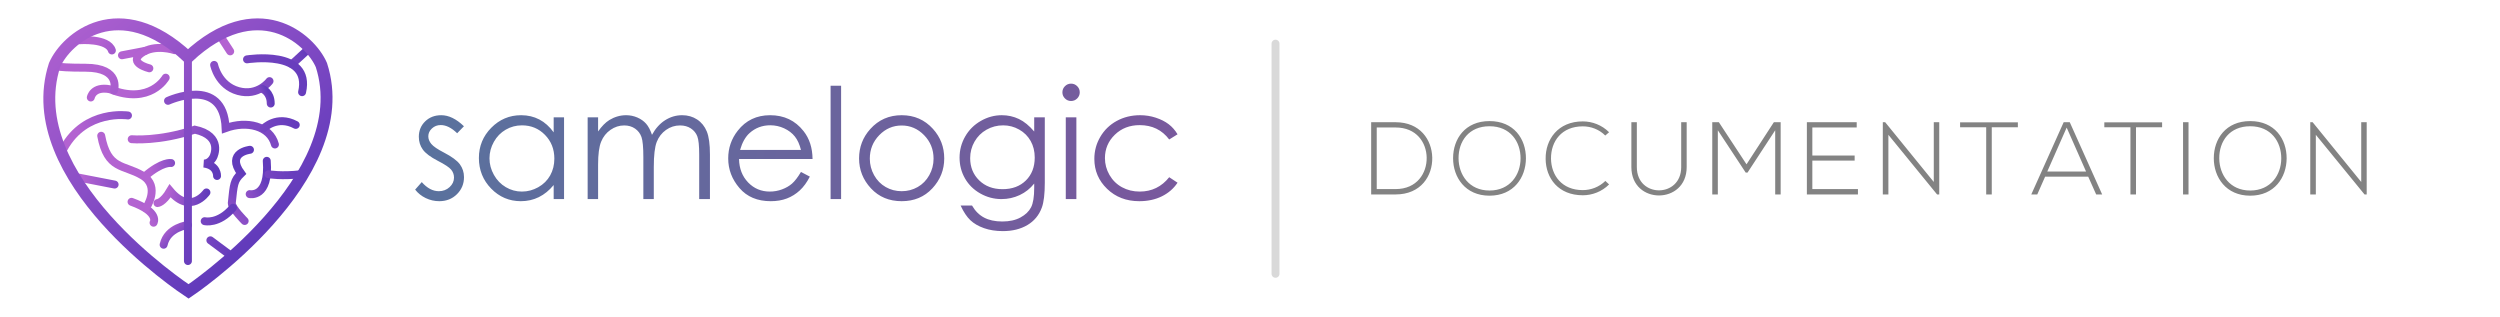 <?xml version="1.0" encoding="UTF-8"?>
<svg width="315px" height="40px" viewBox="0 0 315 40" version="1.1" xmlns="http://www.w3.org/2000/svg" xmlns:xlink="http://www.w3.org/1999/xlink">
    <title>Samelogic-Docs-Logo</title>
    <defs>
        <linearGradient x1="-1.226%" y1="47.879%" x2="95.631%" y2="51.871%" id="linearGradient-1">
            <stop stop-color="#2E4E84" offset="0%"></stop>
            <stop stop-color="#552E84" offset="100%"></stop>
        </linearGradient>
        <linearGradient x1="401.731%" y1="153.411%" x2="50%" y2="55.141%" id="linearGradient-2">
            <stop stop-color="#613ABB" offset="0%"></stop>
            <stop stop-color="#B362D1" offset="100%"></stop>
        </linearGradient>
        <linearGradient x1="179.802%" y1="755.32%" x2="-151.822%" y2="453.261%" id="linearGradient-3">
            <stop stop-color="#613ABB" offset="0%"></stop>
            <stop stop-color="#B363D1" offset="100%"></stop>
        </linearGradient>
        <linearGradient x1="318.223%" y1="221.604%" x2="-367.046%" y2="148.113%" id="linearGradient-4">
            <stop stop-color="#613ABB" offset="0%"></stop>
            <stop stop-color="#B363D1" offset="100%"></stop>
        </linearGradient>
        <linearGradient x1="318.223%" y1="203.266%" x2="-367.046%" y2="137.629%" id="linearGradient-5">
            <stop stop-color="#613ABB" offset="0%"></stop>
            <stop stop-color="#B363D1" offset="100%"></stop>
        </linearGradient>
        <linearGradient x1="121.67%" y1="31.353%" x2="-403.302%" y2="133.695%" id="linearGradient-6">
            <stop stop-color="#613ABB" offset="0%"></stop>
            <stop stop-color="#B363D1" offset="100%"></stop>
            <stop stop-color="#B363D1" offset="100%"></stop>
        </linearGradient>
        <linearGradient x1="121.67%" y1="41.903%" x2="-403.302%" y2="86.342%" id="linearGradient-7">
            <stop stop-color="#613ABB" offset="0%"></stop>
            <stop stop-color="#B363D1" offset="100%"></stop>
            <stop stop-color="#B363D1" offset="100%"></stop>
        </linearGradient>
        <linearGradient x1="73.76%" y1="27.853%" x2="-100.28%" y2="149.406%" id="linearGradient-8">
            <stop stop-color="#613ABB" offset="0%"></stop>
            <stop stop-color="#B363D1" offset="100%"></stop>
            <stop stop-color="#B363D1" offset="100%"></stop>
        </linearGradient>
        <linearGradient x1="54.688%" y1="27.853%" x2="20.348%" y2="149.406%" id="linearGradient-9">
            <stop stop-color="#613ABB" offset="0%"></stop>
            <stop stop-color="#B363D1" offset="100%"></stop>
            <stop stop-color="#B363D1" offset="100%"></stop>
        </linearGradient>
        <linearGradient x1="121.67%" y1="44.79%" x2="-403.302%" y2="73.386%" id="linearGradient-10">
            <stop stop-color="#613ABB" offset="0%"></stop>
            <stop stop-color="#B363D1" offset="100%"></stop>
            <stop stop-color="#B363D1" offset="100%"></stop>
        </linearGradient>
        <linearGradient x1="121.67%" y1="48.868%" x2="-403.302%" y2="55.082%" id="linearGradient-11">
            <stop stop-color="#613ABB" offset="0%"></stop>
            <stop stop-color="#B363D1" offset="100%"></stop>
            <stop stop-color="#B363D1" offset="100%"></stop>
        </linearGradient>
        <linearGradient x1="69.394%" y1="27.853%" x2="-72.663%" y2="149.406%" id="linearGradient-12">
            <stop stop-color="#613ABB" offset="0%"></stop>
            <stop stop-color="#B363D1" offset="100%"></stop>
            <stop stop-color="#B363D1" offset="100%"></stop>
        </linearGradient>
        <linearGradient x1="121.67%" y1="49.979%" x2="-403.302%" y2="50.096%" id="linearGradient-13">
            <stop stop-color="#613ABB" offset="0%"></stop>
            <stop stop-color="#B363D1" offset="100%"></stop>
            <stop stop-color="#B363D1" offset="100%"></stop>
        </linearGradient>
        <linearGradient x1="121.67%" y1="38.286%" x2="-403.302%" y2="102.579%" id="linearGradient-14">
            <stop stop-color="#613ABB" offset="0%"></stop>
            <stop stop-color="#B363D1" offset="100%"></stop>
            <stop stop-color="#B363D1" offset="100%"></stop>
        </linearGradient>
        <linearGradient x1="100%" y1="61.94%" x2="16.808%" y2="-3.695%" id="linearGradient-15">
            <stop stop-color="#613ABB" offset="0%"></stop>
            <stop stop-color="#B363D1" offset="100%"></stop>
        </linearGradient>
        <linearGradient x1="100%" y1="55.394%" x2="16.808%" y2="25.743%" id="linearGradient-16">
            <stop stop-color="#613ABB" offset="0%"></stop>
            <stop stop-color="#B363D1" offset="100%"></stop>
        </linearGradient>
        <linearGradient x1="100%" y1="51.137%" x2="16.808%" y2="44.887%" id="linearGradient-17">
            <stop stop-color="#613ABB" offset="0%"></stop>
            <stop stop-color="#B363D1" offset="100%"></stop>
        </linearGradient>
        <linearGradient x1="190.45%" y1="-90.045%" x2="16.808%" y2="-20.061%" id="linearGradient-18">
            <stop stop-color="#613ABB" offset="0%"></stop>
            <stop stop-color="#B363D1" offset="100%"></stop>
        </linearGradient>
        <linearGradient x1="118.308%" y1="-114.452%" x2="33.857%" y2="-32.27%" id="linearGradient-19">
            <stop stop-color="#613ABB" offset="0%"></stop>
            <stop stop-color="#B363D1" offset="100%"></stop>
        </linearGradient>
        <linearGradient x1="190.45%" y1="7.386%" x2="16.808%" y2="28.681%" id="linearGradient-20">
            <stop stop-color="#613ABB" offset="0%"></stop>
            <stop stop-color="#B363D1" offset="100%"></stop>
        </linearGradient>
        <linearGradient x1="190.45%" y1="43.422%" x2="16.808%" y2="46.709%" id="linearGradient-21">
            <stop stop-color="#613ABB" offset="0%"></stop>
            <stop stop-color="#B363D1" offset="100%"></stop>
        </linearGradient>
        <linearGradient x1="190.45%" y1="5.713%" x2="16.808%" y2="27.844%" id="linearGradient-22">
            <stop stop-color="#613ABB" offset="0%"></stop>
            <stop stop-color="#B363D1" offset="100%"></stop>
        </linearGradient>
        <linearGradient x1="401.731%" y1="86.67%" x2="50%" y2="51.823%" id="linearGradient-23">
            <stop stop-color="#613ABB" offset="0%"></stop>
            <stop stop-color="#B362D1" offset="100%"></stop>
        </linearGradient>
        <linearGradient x1="401.731%" y1="120.615%" x2="50%" y2="53.511%" id="linearGradient-24">
            <stop stop-color="#613ABB" offset="0%"></stop>
            <stop stop-color="#B362D1" offset="100%"></stop>
        </linearGradient>
        <linearGradient x1="401.731%" y1="230.055%" x2="50%" y2="58.951%" id="linearGradient-25">
            <stop stop-color="#613ABB" offset="0%"></stop>
            <stop stop-color="#B362D1" offset="100%"></stop>
        </linearGradient>
        <linearGradient x1="401.731%" y1="342.202%" x2="50%" y2="64.526%" id="linearGradient-26">
            <stop stop-color="#613ABB" offset="0%"></stop>
            <stop stop-color="#B362D1" offset="100%"></stop>
        </linearGradient>
        <linearGradient x1="0%" y1="3.607%" x2="83.534%" y2="88.743%" id="linearGradient-27">
            <stop stop-color="#BA66D3" offset="0%"></stop>
            <stop stop-color="#5635B8" offset="100%"></stop>
        </linearGradient>
    </defs>
    <g id="Samelogic-Docs-Logo" stroke="none" stroke-width="1" fill="none" fill-rule="evenodd">
        <g id="Official-Samelogic-Logo-white" opacity="0.795" transform="translate(52, 10)" fill="url(#linearGradient-1)">
            <path d="M6.455,5.908 L5.602,6.789 C4.895,6.101 4.204,5.757 3.528,5.757 C3.099,5.757 2.731,5.899 2.425,6.183 C2.119,6.467 1.966,6.798 1.966,7.177 C1.966,7.512 2.092,7.831 2.344,8.134 C2.597,8.443 3.127,8.806 3.936,9.223 C4.921,9.734 5.59,10.227 5.943,10.7 C6.291,11.18 6.464,11.72 6.464,12.32 C6.464,13.166 6.168,13.882 5.574,14.47 C4.981,15.057 4.239,15.35 3.348,15.35 C2.755,15.35 2.188,15.221 1.648,14.962 C1.109,14.703 0.662,14.347 0.308,13.892 L1.142,12.945 C1.817,13.709 2.534,14.091 3.292,14.091 C3.822,14.091 4.273,13.92 4.646,13.579 C5.018,13.238 5.205,12.838 5.205,12.377 C5.205,11.998 5.082,11.66 4.835,11.363 C4.589,11.073 4.033,10.707 3.168,10.265 C2.24,9.785 1.609,9.311 1.274,8.844 C0.94,8.377 0.772,7.843 0.772,7.243 C0.772,6.461 1.039,5.81 1.573,5.292 C2.106,4.775 2.78,4.516 3.595,4.516 C4.542,4.516 5.495,4.98 6.455,5.908 Z M19.07,4.781 L19.07,15.085 L17.763,15.085 L17.763,13.314 C17.207,13.99 16.584,14.498 15.892,14.839 C15.201,15.18 14.445,15.35 13.624,15.35 C12.166,15.35 10.92,14.822 9.888,13.764 C8.856,12.707 8.34,11.42 8.34,9.905 C8.34,8.421 8.86,7.152 9.902,6.097 C10.944,5.043 12.197,4.516 13.662,4.516 C14.508,4.516 15.274,4.696 15.959,5.056 C16.644,5.416 17.245,5.955 17.763,6.675 L17.763,4.781 L19.07,4.781 Z M13.766,5.794 C13.028,5.794 12.346,5.976 11.721,6.339 C11.096,6.702 10.598,7.212 10.229,7.869 C9.86,8.525 9.675,9.22 9.675,9.952 C9.675,10.678 9.861,11.373 10.234,12.036 C10.606,12.699 11.107,13.215 11.735,13.584 C12.363,13.954 13.037,14.138 13.757,14.138 C14.483,14.138 15.171,13.955 15.821,13.589 C16.472,13.223 16.972,12.727 17.323,12.102 C17.673,11.477 17.848,10.773 17.848,9.99 C17.848,8.797 17.455,7.799 16.669,6.997 C15.883,6.195 14.915,5.794 13.766,5.794 Z M22.044,4.781 L23.36,4.781 L23.36,6.562 C23.821,5.905 24.295,5.425 24.781,5.122 C25.45,4.718 26.154,4.516 26.893,4.516 C27.392,4.516 27.865,4.614 28.313,4.809 C28.762,5.005 29.128,5.266 29.412,5.591 C29.696,5.916 29.942,6.382 30.151,6.988 C30.593,6.18 31.145,5.566 31.808,5.146 C32.471,4.726 33.185,4.516 33.949,4.516 C34.662,4.516 35.292,4.696 35.838,5.056 C36.384,5.416 36.79,5.918 37.055,6.562 C37.32,7.206 37.453,8.172 37.453,9.46 L37.453,15.085 L36.098,15.085 L36.098,9.46 C36.098,8.355 36.02,7.595 35.862,7.182 C35.704,6.768 35.434,6.435 35.052,6.183 C34.67,5.93 34.214,5.804 33.683,5.804 C33.039,5.804 32.451,5.993 31.917,6.372 C31.384,6.751 30.994,7.256 30.747,7.887 C30.501,8.519 30.378,9.573 30.378,11.051 L30.378,15.085 L29.062,15.085 L29.062,9.81 C29.062,8.566 28.984,7.722 28.83,7.277 C28.675,6.831 28.405,6.475 28.02,6.206 C27.635,5.938 27.177,5.804 26.647,5.804 C26.034,5.804 25.461,5.989 24.928,6.358 C24.394,6.727 24,7.225 23.744,7.85 C23.488,8.475 23.36,9.431 23.36,10.719 L23.36,15.085 L22.044,15.085 L22.044,4.781 Z M48.922,11.666 L50.04,12.254 C49.673,12.973 49.25,13.554 48.77,13.996 C48.291,14.438 47.751,14.774 47.151,15.005 C46.551,15.235 45.872,15.35 45.115,15.35 C43.435,15.35 42.122,14.8 41.175,13.698 C40.228,12.596 39.754,11.351 39.754,9.962 C39.754,8.655 40.155,7.49 40.957,6.467 C41.974,5.166 43.334,4.516 45.039,4.516 C46.794,4.516 48.196,5.182 49.244,6.514 C49.989,7.455 50.368,8.629 50.381,10.037 L41.118,10.037 C41.143,11.237 41.525,12.22 42.264,12.988 C43.003,13.755 43.915,14.138 45.001,14.138 C45.525,14.138 46.035,14.047 46.531,13.864 C47.026,13.68 47.448,13.437 47.795,13.134 C48.142,12.831 48.518,12.342 48.922,11.666 Z M48.922,8.891 C48.745,8.184 48.488,7.619 48.15,7.196 C47.812,6.773 47.366,6.432 46.81,6.173 C46.254,5.914 45.67,5.785 45.058,5.785 C44.048,5.785 43.18,6.11 42.453,6.76 C41.923,7.234 41.522,7.944 41.251,8.891 L48.922,8.891 Z M52.654,0.803 L53.979,0.803 L53.979,15.085 L52.654,15.085 L52.654,0.803 Z M61.613,4.516 C63.198,4.516 64.511,5.09 65.553,6.24 C66.5,7.288 66.973,8.528 66.973,9.962 C66.973,11.401 66.473,12.659 65.472,13.736 C64.472,14.812 63.185,15.35 61.613,15.35 C60.034,15.35 58.745,14.812 57.744,13.736 C56.743,12.659 56.243,11.401 56.243,9.962 C56.243,8.535 56.716,7.297 57.664,6.249 C58.705,5.094 60.022,4.516 61.613,4.516 Z M61.613,5.813 C60.514,5.813 59.57,6.221 58.781,7.035 C57.992,7.85 57.597,8.835 57.597,9.99 C57.597,10.735 57.777,11.43 58.137,12.074 C58.497,12.718 58.983,13.215 59.596,13.565 C60.208,13.916 60.88,14.091 61.613,14.091 C62.345,14.091 63.018,13.916 63.63,13.565 C64.243,13.215 64.729,12.718 65.089,12.074 C65.449,11.43 65.629,10.735 65.629,9.99 C65.629,8.835 65.232,7.85 64.44,7.035 C63.648,6.221 62.705,5.813 61.613,5.813 Z M78.31,4.781 L79.645,4.781 L79.645,12.992 C79.645,14.438 79.519,15.496 79.267,16.165 C78.919,17.112 78.316,17.841 77.458,18.353 C76.599,18.864 75.567,19.12 74.361,19.12 C73.477,19.12 72.683,18.995 71.979,18.746 C71.275,18.496 70.702,18.162 70.26,17.742 C69.818,17.322 69.411,16.708 69.038,15.9 L70.478,15.9 C70.869,16.582 71.374,17.087 71.993,17.415 C72.612,17.743 73.379,17.908 74.294,17.908 C75.197,17.908 75.96,17.739 76.582,17.401 C77.203,17.063 77.647,16.639 77.912,16.127 C78.177,15.616 78.31,14.792 78.31,13.655 L78.31,13.125 C77.811,13.756 77.202,14.241 76.482,14.579 C75.762,14.916 74.998,15.085 74.19,15.085 C73.243,15.085 72.353,14.85 71.519,14.38 C70.686,13.909 70.042,13.276 69.587,12.481 C69.133,11.685 68.905,10.811 68.905,9.857 C68.905,8.904 69.142,8.015 69.616,7.191 C70.089,6.367 70.744,5.715 71.581,5.236 C72.418,4.756 73.3,4.516 74.228,4.516 C74.998,4.516 75.717,4.675 76.383,4.994 C77.049,5.313 77.691,5.839 78.31,6.571 L78.31,4.781 Z M74.399,5.794 C73.647,5.794 72.949,5.976 72.305,6.339 C71.661,6.702 71.156,7.204 70.79,7.845 C70.424,8.486 70.241,9.179 70.241,9.924 C70.241,11.054 70.62,11.988 71.377,12.727 C72.135,13.466 73.117,13.835 74.323,13.835 C75.541,13.835 76.522,13.469 77.263,12.737 C78.005,12.004 78.376,11.041 78.376,9.848 C78.376,9.071 78.206,8.378 77.865,7.769 C77.524,7.16 77.041,6.678 76.416,6.325 C75.791,5.971 75.118,5.794 74.399,5.794 Z M82.951,0.538 C83.254,0.538 83.513,0.645 83.727,0.86 C83.942,1.075 84.049,1.334 84.049,1.637 C84.049,1.933 83.942,2.189 83.727,2.404 C83.513,2.619 83.254,2.726 82.951,2.726 C82.654,2.726 82.398,2.619 82.184,2.404 C81.969,2.189 81.862,1.933 81.862,1.637 C81.862,1.334 81.969,1.075 82.184,0.86 C82.398,0.645 82.654,0.538 82.951,0.538 Z M82.288,4.781 L83.623,4.781 L83.623,15.085 L82.288,15.085 L82.288,4.781 Z M96.371,6.921 L95.32,7.575 C94.41,6.369 93.17,5.766 91.598,5.766 C90.341,5.766 89.298,6.17 88.467,6.978 C87.637,7.786 87.222,8.768 87.222,9.924 C87.222,10.675 87.413,11.382 87.795,12.045 C88.177,12.708 88.701,13.223 89.367,13.589 C90.033,13.955 90.78,14.138 91.607,14.138 C93.122,14.138 94.36,13.535 95.32,12.329 L96.371,13.021 C95.878,13.759 95.217,14.332 94.387,14.74 C93.556,15.147 92.611,15.35 91.55,15.35 C89.921,15.35 88.57,14.833 87.497,13.797 C86.423,12.762 85.887,11.502 85.887,10.018 C85.887,9.021 86.138,8.094 86.64,7.239 C87.142,6.383 87.831,5.715 88.709,5.236 C89.587,4.756 90.568,4.516 91.654,4.516 C92.336,4.516 92.994,4.62 93.629,4.828 C94.264,5.037 94.802,5.308 95.244,5.643 C95.686,5.978 96.061,6.404 96.371,6.921 Z" id="samelogic"></path>
        </g>
        <g id="Heartbrain-2" transform="translate(6.198, 3)">
            <g id="Innards" transform="translate(0.683, 1.513)" stroke-linecap="round">
                <path d="M3.134,0.559 C3.134,0.559 6.726,0.269 7.217,1.848" id="Path-56" stroke="url(#linearGradient-2)"></path>
                <g id="Group-3" transform="translate(14.288, 0.079)">
                    <line x1="6.644" y1="0.045" x2="7.837" y2="1.881" id="Path-31" stroke="url(#linearGradient-3)"></line>
                    <path d="M5.809,3.586 C5.809,3.586 6.32,6.173 8.841,6.877 C11.361,7.582 12.791,5.629 12.791,5.629" id="Path-34" stroke="url(#linearGradient-4)"></path>
                    <path d="M-8.61006799e-14,8.114 C-8.61006799e-14,8.114 6.972,4.889 7.261,11.545 C9.927,10.581 12.849,11.272 13.473,13.614" id="Path-36" stroke="url(#linearGradient-5)"></path>
                </g>
                <g id="Group-4" transform="translate(18.908, 1.823)">
                    <line x1="12.91" y1="-1.30896304e-15" x2="11.006" y2="1.748" id="Path-33" stroke="url(#linearGradient-6)"></line>
                    <path d="M5.333,1.143 C5.333,1.143 13.511,-0.163 12.273,5.279" id="Path-32" stroke="url(#linearGradient-7)"></path>
                    <path d="M7.255,4.858 C7.255,4.858 8.323,5.253 8.323,6.712" id="Path-35" stroke="url(#linearGradient-8)"></path>
                    <path d="M5.709,12.537 C5.709,12.537 2.649,12.88 4.593,15.524 C3.687,16.414 3.666,16.825 3.415,19.263 C3.415,19.897 5.038,21.509 5.038,21.509" id="Path-39" stroke="url(#linearGradient-9)"></path>
                    <path d="M-1.41368008e-13,21.532 C-1.41368008e-13,21.532 1.74,21.959 3.556,19.843" id="Path-40" stroke="url(#linearGradient-10)"></path>
                    <path d="M7.429,9.844 C7.429,9.844 9.099,8.122 11.477,9.402" id="Path-37" stroke="url(#linearGradient-11)"></path>
                    <path d="M5.669,18.123 C5.669,18.123 8.194,18.641 7.823,13.927" id="Path-41" stroke="url(#linearGradient-12)"></path>
                    <path d="M8.034,15.617 C8.034,15.617 9.735,15.9 12.089,15.617" id="Path-42" stroke="url(#linearGradient-13)"></path>
                    <line x1="0.715" y1="23.942" x2="3.335" y2="25.894" id="Path-43" stroke="url(#linearGradient-14)"></line>
                </g>
                <g id="Group-2" transform="translate(9.712, 11.82)">
                    <path d="M7.102,12.015 C7.102,12.015 4.511,12.297 4.022,14.504" id="Path-46" stroke="url(#linearGradient-15)"></path>
                    <path d="M3.1415113e-14,1.207 C3.1415113e-14,1.207 3.444,1.528 7.955,2.3270454e-15 C11.6,0.799 10.299,3.417 10.299,3.417 C10.299,3.417 9.934,4.274 9.098,4.274 C10.836,4.5 10.756,5.841 10.756,5.841" id="Path-38" stroke="url(#linearGradient-16)"></path>
                    <path d="M9.42,7.914 C9.42,7.914 7.398,10.799 4.836,7.717 C3.956,9.221 3.248,9.255 3.248,9.255" id="Path-45" stroke="url(#linearGradient-17)"></path>
                </g>
                <g id="Group" transform="translate(1.153, 9.985)">
                    <path d="M11.313,13.566 C11.313,13.566 12.135,12.236 8.539,10.931" id="Path-47" stroke="url(#linearGradient-18)"></path>
                    <path d="M10.352,11.733 C10.352,11.733 12.257,9.007 9.905,7.607 C7.553,6.206 5.518,6.936 4.717,2.608" id="Path-48" stroke="url(#linearGradient-19)"></path>
                    <path d="M10.228,7.715 C12.429,5.816 13.527,6.044 13.527,6.044" id="Path-49" stroke="url(#linearGradient-20)"></path>
                    <line x1="6.408" y1="8.757" x2="1.603" y2="7.825" id="Path-50" stroke="url(#linearGradient-21)"></line>
                    <path d="M8.093,0.052 C8.093,0.052 2.743,-0.779 3.37421584e-14,4.2" id="Path-51" stroke="url(#linearGradient-22)"></path>
                </g>
                <g id="Group-5" transform="translate(0, 1.526)">
                    <line x1="11.418" y1="0.367" x2="8.485" y2="0.926" id="Path-55" stroke="url(#linearGradient-23)"></line>
                    <path d="M13.998,3.746 C13.998,3.746 12.039,7.242 6.981,5.208 C4.818,4.795 4.559,6.247 4.559,6.247" id="Path-52" stroke="url(#linearGradient-24)"></path>
                    <path d="M7.482,5.359 C7.482,5.359 8.409,2.495 3.907,2.495 C-0.595,2.495 0.029,2.16 0.029,2.16" id="Path-53" stroke="url(#linearGradient-25)"></path>
                    <path d="M15.122,0.283 C15.122,0.283 12.632,-0.565 10.917,0.674 C9.203,1.913 11.94,2.571 11.94,2.571" id="Path-54" stroke="url(#linearGradient-26)"></path>
                </g>
            </g>
            <path d="M34.299,5.201 C32.844,1.818 26.173,-3.895 17.489,4.202 C8.805,-3.897 2.134,1.817 0.678,5.2 C-3.922,19.446 16.864,33.258 17.561,33.718 C17.561,33.718 38.899,19.447 34.299,5.201 Z M17.481,3.965 L17.481,29.892" id="Path-30" stroke="url(#linearGradient-27)" stroke-linecap="round" stroke-linejoin="bevel" stroke-dasharray="130"></path>
            <path d="M34.299,5.201 C32.844,1.818 26.173,-3.895 17.489,4.202 C8.805,-3.897 2.134,1.817 0.678,5.2 C-3.922,19.446 16.864,33.258 17.561,33.718 C17.561,33.718 38.899,19.447 34.299,5.201 Z" id="Path-30" stroke="url(#linearGradient-27)" stroke-width="1.5"></path>
        </g>
        <line x1="160.715" y1="5.5" x2="160.715" y2="34.5" id="Line-2" stroke="#D9D9D9" stroke-linecap="round"></line>
        <path d="M175.848,24.5 C179.033,24.5 180.515,22.16 180.463,19.846 C180.411,17.61 178.929,15.4 175.848,15.4 L172.767,15.4 L172.767,15.4 L172.767,24.5 L175.848,24.5 L175.848,24.5 Z M175.848,23.824 L173.469,23.824 L173.469,16.063 L175.848,16.063 C178.474,16.063 179.722,17.948 179.761,19.846 C179.8,21.796 178.552,23.824 175.848,23.824 Z M187.678,24.656 C190.733,24.656 192.254,22.355 192.267,19.963 C192.28,17.506 190.746,15.257 187.678,15.257 C184.61,15.257 183.089,17.493 183.089,19.937 C183.089,22.342 184.623,24.656 187.678,24.656 Z M187.678,24.006 C185.091,24.006 183.791,22.004 183.778,19.95 C183.765,17.805 185.065,15.907 187.678,15.907 C190.291,15.907 191.591,17.844 191.591,19.95 C191.591,22.004 190.278,24.006 187.678,24.006 Z M199.43,24.604 C200.626,24.604 201.835,24.149 202.745,23.239 L202.277,22.797 C201.497,23.564 200.457,23.954 199.43,23.954 C196.804,23.954 195.452,22.108 195.426,19.976 C195.413,17.792 196.778,15.92 199.43,15.92 C200.457,15.92 201.484,16.297 202.264,17.077 L202.745,16.661 C201.835,15.751 200.626,15.296 199.43,15.296 C196.31,15.296 194.724,17.571 194.75,20.002 C194.763,22.459 196.362,24.604 199.43,24.604 Z M212.521,21.055 L212.521,15.4 L211.832,15.4 L211.832,21.055 C211.832,24.955 206.242,24.968 206.242,21.055 L206.242,15.4 L205.553,15.4 L205.553,21.055 C205.553,25.826 212.521,25.813 212.521,21.055 Z M216.447,24.5 L216.447,16.414 L219.957,21.744 L220.191,21.744 L223.675,16.414 L223.675,24.5 L224.364,24.5 L224.364,15.4 L223.506,15.4 L220.061,20.704 L216.577,15.4 L215.745,15.4 L215.745,15.4 L215.745,24.5 L216.447,24.5 Z M234.101,24.5 L234.101,23.824 L228.355,23.824 L228.355,20.236 L233.685,20.236 L233.685,19.599 L228.355,19.599 L228.355,16.063 L233.945,16.063 L233.945,15.4 L227.666,15.4 L227.666,24.5 L234.101,24.5 Z M237.936,24.5 L237.936,16.986 L244.072,24.5 L244.345,24.5 L244.345,15.4 L243.656,15.4 L243.656,22.927 L237.533,15.4 L237.234,15.4 L237.234,24.5 L237.936,24.5 Z M250.962,24.5 L250.962,16.037 L254.251,16.037 L254.251,15.413 L246.971,15.413 L246.971,16.037 L250.26,16.037 L250.26,24.5 L250.962,24.5 Z M256.695,24.5 L257.683,22.264 L263.117,22.264 L264.118,24.5 L264.872,24.5 L260.79,15.4 L260.023,15.4 L255.941,24.5 L256.695,24.5 Z M262.844,21.614 L257.956,21.614 L260.4,16.076 L262.844,21.614 Z M269.136,24.5 L269.136,16.037 L272.425,16.037 L272.425,15.413 L265.145,15.413 L265.145,16.037 L268.434,16.037 L268.434,24.5 L269.136,24.5 Z M275.753,24.5 L275.753,15.4 L275.064,15.4 L275.064,24.5 L275.753,24.5 Z M283.527,24.656 C286.582,24.656 288.103,22.355 288.116,19.963 C288.129,17.506 286.595,15.257 283.527,15.257 C280.459,15.257 278.938,17.493 278.938,19.937 C278.938,22.342 280.472,24.656 283.527,24.656 Z M283.527,24.006 C280.94,24.006 279.64,22.004 279.627,19.95 C279.614,17.805 280.914,15.907 283.527,15.907 C286.14,15.907 287.44,17.844 287.44,19.95 C287.44,22.004 286.127,24.006 283.527,24.006 Z M291.795,24.5 L291.795,16.986 L297.931,24.5 L298.204,24.5 L298.204,15.4 L297.515,15.4 L297.515,22.927 L291.392,15.4 L291.093,15.4 L291.093,24.5 L291.795,24.5 Z" id="DOCUMENTATION" fill="#555555" fill-rule="nonzero" opacity="0.725"></path>
    </g>
</svg>